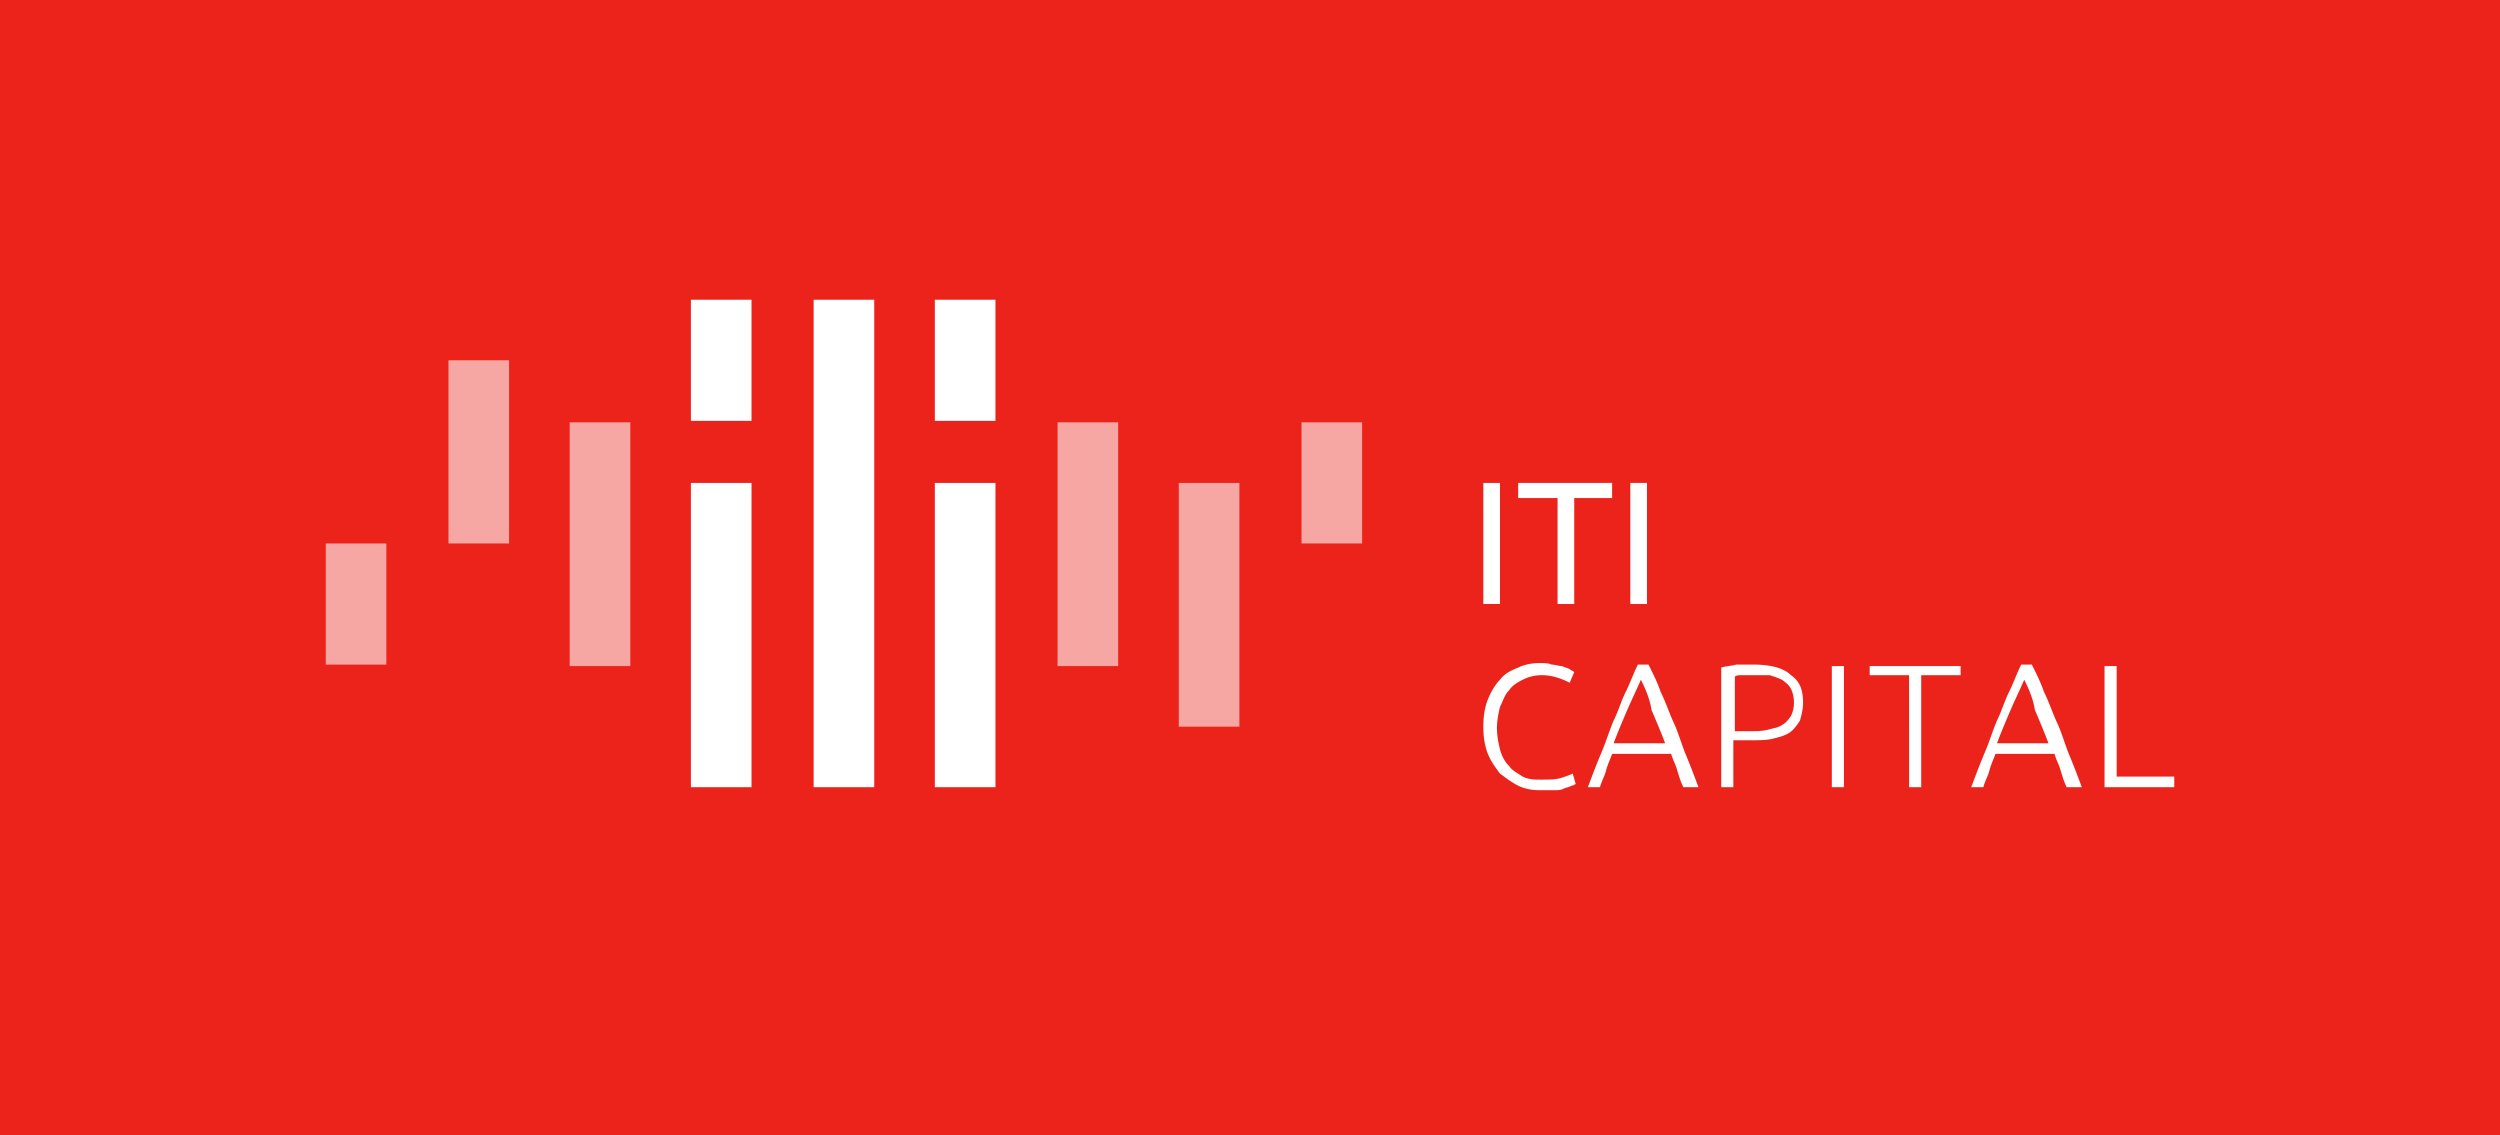 <svg xmlns="http://www.w3.org/2000/svg" width="229" height="104" fill="none" viewBox="0 0 229 104">
    <path fill="#EC231A" d="M229 0H0v104h229V0z"/>
    <path fill="#fff" d="M29.84 49.781h5.55v11.094h-5.55V49.78zm83.689 16.779h-5.552V44.235h5.552V66.56zm11.241-16.779h-5.551V38.688h5.551v11.093zM96.874 38.688h5.551v22.325h-5.551V38.688zM57.736 61.013h-5.552V38.688h5.552v22.325zM46.633 49.781H41.08V33.003h5.552V49.78z" opacity=".6"/>
    <path fill="#fff" d="M91.184 44.235h-5.552v27.872h5.552V44.235zM68.839 27.456h-5.552V38.55h5.552V27.456zm0 16.779h-5.552v27.872h5.552V44.235zM80.08 27.456h-5.55v44.65h5.55v-44.65zm11.104 0h-5.552V38.55h5.552V27.456zM137.4 44.235h-1.527v11.093h1.527V44.235z"/>
    <path fill="#fff" fill-rule="evenodd" d="M147.67 44.235v1.387h-3.47v9.706h-1.526v-9.706h-3.609v-1.387h8.605z" clip-rule="evenodd"/>
    <path fill="#fff" d="M150.863 44.235h-1.527v11.093h1.527V44.235z"/>
    <path fill="#fff" fill-rule="evenodd" d="M141.008 72.384c-.693 0-1.387-.138-1.943-.416-.555-.277-1.11-.693-1.665-1.109-.416-.555-.833-1.11-1.11-1.803-.278-.693-.417-1.525-.417-2.496 0-.97.139-1.802.417-2.496.277-.693.694-1.386 1.11-1.802.416-.555.972-.832 1.665-1.11.556-.277 1.25-.416 1.943-.416.417 0 .833 0 1.111.139.277 0 .694.139.971.139.278.138.417.138.694.277.139.139.278.139.417.277l-.417.971a6.75 6.75 0 0 0-.971-.416c-.417-.139-.972-.277-1.527-.277-.694 0-1.249.138-1.804.416-.555.277-.972.554-1.249.97-.417.416-.555.971-.833 1.526-.139.554-.278 1.248-.278 1.941 0 .693.139 1.387.278 1.941.139.555.416 1.11.833 1.526.277.416.832.693 1.249.97.555.278 1.11.278 1.665.278.694 0 1.249 0 1.805-.139.416-.139.832-.277 1.11-.416l.277.97c-.138 0-.138.14-.416.14-.139.138-.416.138-.694.277-.277.138-.555.138-.971.138h-1.25zm13.185-.277c-.277-.555-.416-1.11-.555-1.525-.139-.555-.416-.971-.555-1.526h-5.413c-.138.416-.416.971-.555 1.526-.139.554-.416.97-.555 1.525h-1.11c.416-1.11.832-2.219 1.249-3.19.416-.97.694-1.94 1.11-2.911.416-.832.694-1.803 1.11-2.635.417-.832.694-1.664 1.111-2.496h.971c.417.832.833 1.664 1.111 2.496.416.832.693 1.664 1.11 2.635.416.832.694 1.802 1.11 2.912.417.97.833 2.08 1.249 3.189h-1.388zm-3.886-9.845c-.416.97-.832 1.802-1.249 2.773-.416.97-.833 1.941-1.249 3.05h4.719c-.416-1.109-.833-2.08-1.249-3.05-.139-.97-.555-1.941-.972-2.773zm10.271-1.387c1.527 0 2.776.277 3.47.97.832.555 1.11 1.387 1.11 2.497 0 .693-.139 1.109-.278 1.664-.277.416-.555.832-.971 1.109-.416.277-.972.416-1.527.555-.555.138-1.249.138-2.082.138h-1.526v4.299h-1.111V61.152c.417-.138.833-.138 1.388-.277h1.527zm0 .97h-.971c-.278 0-.556 0-.694.14v4.991h1.387c.556 0 1.111 0 1.666-.138.416-.139.833-.139 1.249-.416.278-.139.555-.416.833-.832a2.77 2.77 0 0 0 .277-1.248c0-.555-.138-.971-.277-1.248-.139-.278-.417-.555-.833-.832-.278-.139-.694-.278-1.11-.416h-1.527z" clip-rule="evenodd"/>
    <path fill="#fff" d="M168.905 61.014h-1.11v11.093h1.11V61.014z"/>
    <path fill="#fff" fill-rule="evenodd" d="M179.592 61.014v.832h-3.609v10.261h-1.11V61.846h-3.609v-.832h8.328zm9.715 11.093c-.277-.555-.416-1.11-.555-1.525-.139-.555-.416-.971-.555-1.526h-5.413c-.139.416-.416.971-.555 1.526-.139.554-.416.97-.555 1.525h-1.111c.417-1.11.833-2.219 1.25-3.19.416-.97.694-1.94 1.11-2.911.416-.832.694-1.803 1.11-2.635.417-.832.694-1.664 1.11-2.496h.972c.416.832.833 1.664 1.11 2.496.417.832.694 1.664 1.111 2.635.416.832.694 1.802 1.11 2.912.416.97.833 2.08 1.249 3.189h-1.388zm-3.886-9.845c-.416.97-.833 1.802-1.249 2.773-.416.97-.833 1.941-1.249 3.05h4.719a69.916 69.916 0 0 0-1.249-3.05c-.139-.97-.556-1.941-.972-2.773zm13.74 8.875v.97h-6.384V61.014h1.11v10.123h5.274z" clip-rule="evenodd"/>
</svg>
